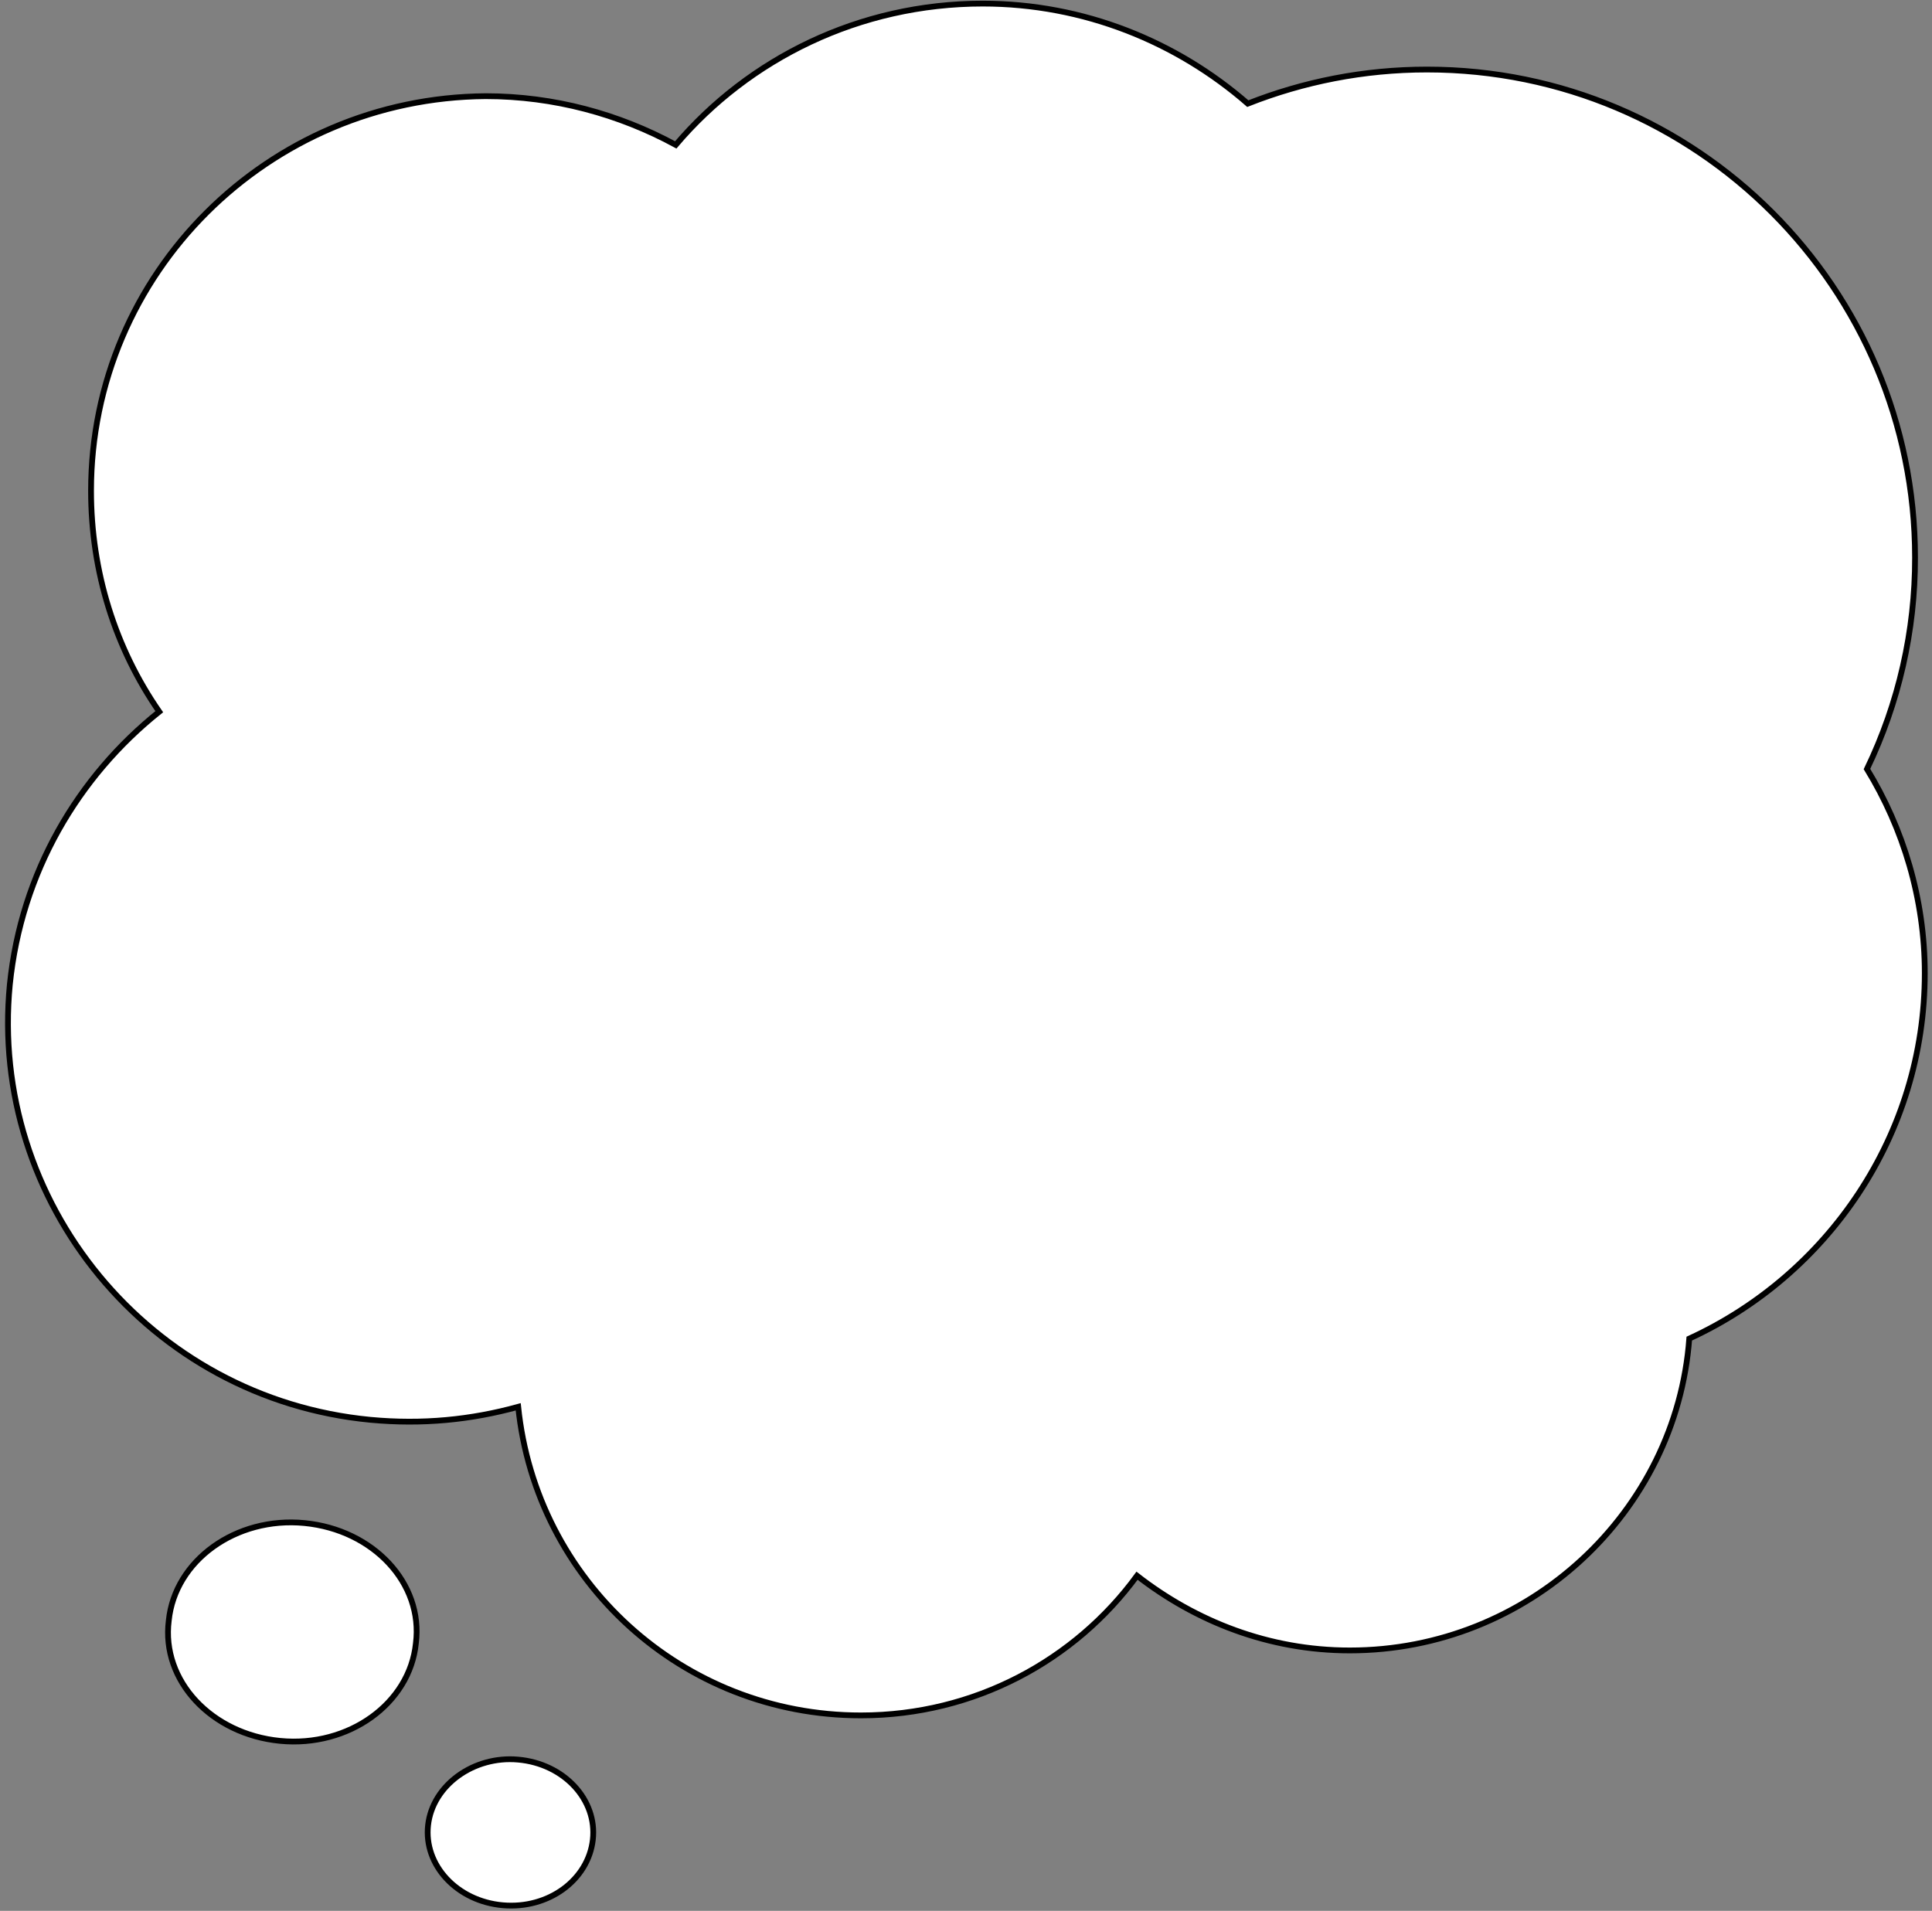 <svg width="368" height="364" viewBox="0 0 368 364" fill="none" xmlns="http://www.w3.org/2000/svg">
<rect x="0" y="0" width="368" height="364" fill="#808080" stroke="none"/>
<path d="M355.611 146.493C361.661 133.928 364.792 120.158 364.769 106.212C364.769 54.856 323.158 13.245 271.802 13.245C259.767 13.245 248.258 15.565 237.677 19.742C224.158 7.955 206.431 0.684 187.187 0.684C163.675 0.684 142.637 11.203 128.716 27.6C117.887 21.722 105.512 18.319 92.519 18.319C51.062 18.628 17.341 52.041 17.341 93.497C17.341 108.966 21.981 123.506 30.334 135.572C14.866 147.947 4.037 166.2 1.872 187.547C-2.15 229.003 28.478 266.438 70.553 270.459C80.453 271.387 89.734 270.459 98.706 267.984C102.109 301.087 129.953 326.766 163.984 326.766C185.641 326.766 204.822 316.247 216.578 300.159C227.716 308.822 241.637 314.391 257.106 314.391C291.137 314.391 319.291 288.094 321.766 254.991C348.062 242.925 366.625 216.319 366.625 185.381C366.625 171.181 362.51 157.785 355.611 146.493Z" fill="white" stroke="black" stroke-width="1.1" stroke-miterlimit="10"/>
<path d="M32.146 308.71C30.693 320.165 40.281 330.347 53.356 331.62C66.431 332.893 78.054 324.492 79.216 313.038C80.669 301.583 71.08 291.4 58.005 290.128C44.93 288.855 33.308 297.255 32.146 308.71ZM81.54 347.657C80.669 355.294 87.061 362.167 95.778 362.93C104.494 363.694 112.049 358.094 112.92 350.457C113.792 342.82 107.4 335.947 98.683 335.184C90.257 334.42 82.412 340.02 81.54 347.657Z" fill="white" stroke="black" stroke-width="1.1" stroke-miterlimit="10"/>
</svg>
